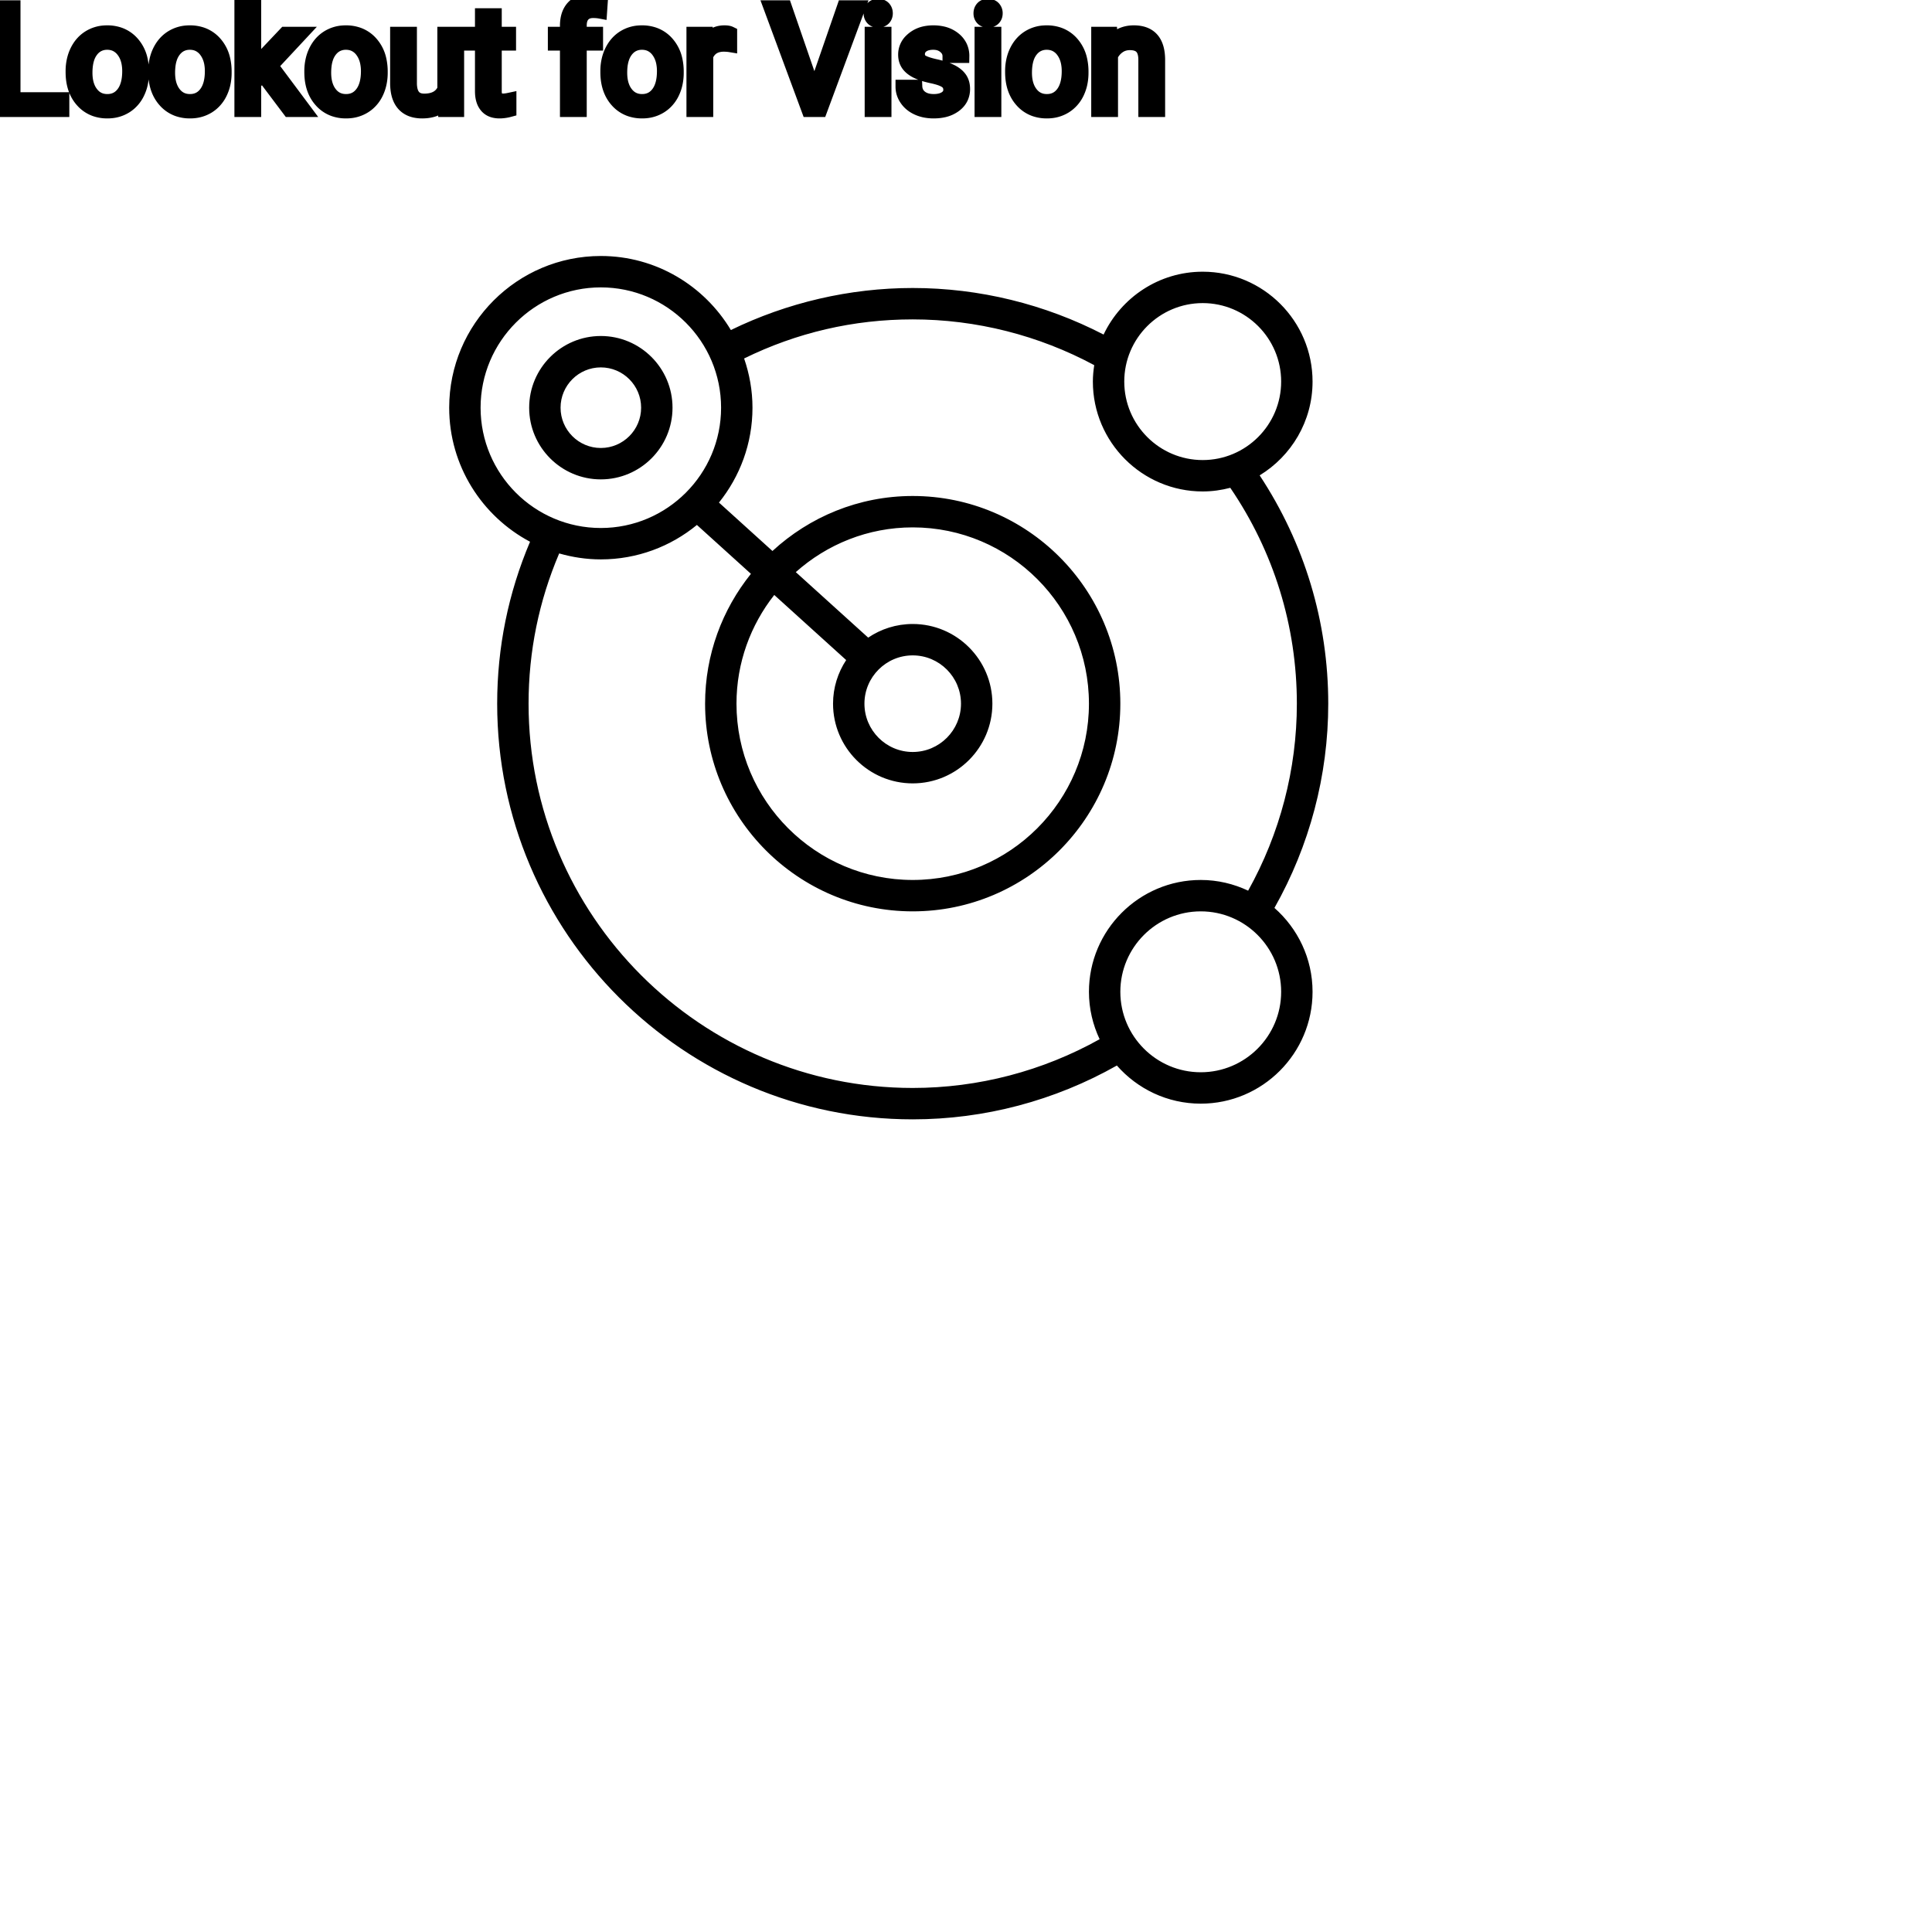 <?xml version="1.0" encoding="UTF-8"?>
<svg width="80px" height="80px" viewBox="0 0 80 80" version="1.1" xmlns="http://www.w3.org/2000/svg" xmlns:xlink="http://www.w3.org/1999/xlink">
    <title>Icon-Architecture/64/Arch_CN-Lyra_64</title>
    
    <g id="Icon-Architecture/64/Arch_CN-Lyra_64" stroke="none" stroke-width="1" fill="none" fill-rule="evenodd">
        
        <g id="Icon-Service/64/CN-Lyra_64" transform="translate(16, 8), scale(.65)" fill="#000000">
            <path d="M11.095,13.664 C11.095,12.248 12.245,11.097 13.66,11.097 C15.075,11.097 16.227,12.248 16.227,13.664 C16.227,15.08 15.075,16.231 13.66,16.231 C12.245,16.231 11.095,15.08 11.095,13.664 L11.095,13.664 Z M18.227,13.664 C18.227,11.145 16.178,9.097 13.66,9.097 C11.143,9.097 9.095,11.145 9.095,13.664 C9.095,16.183 11.143,18.231 13.66,18.231 C16.178,18.231 18.227,16.183 18.227,13.664 L18.227,13.664 Z M51.878,56 C49.053,56 46.755,53.702 46.755,50.875 C46.755,48.049 49.053,45.75 51.878,45.75 C54.702,45.75 57,48.049 57,50.875 C57,53.702 54.702,56 51.878,56 L51.878,56 Z M33.529,29.443 C35.224,29.443 36.604,30.823 36.604,32.519 C36.604,34.216 35.224,35.597 33.529,35.597 C31.833,35.597 30.453,34.216 30.453,32.519 C30.453,30.823 31.833,29.443 33.529,29.443 L33.529,29.443 Z M29.29,29.741 C28.764,30.54 28.453,31.493 28.453,32.519 C28.453,35.319 30.73,37.597 33.529,37.597 C36.327,37.597 38.604,35.319 38.604,32.519 C38.604,29.72 36.327,27.443 33.529,27.443 C32.479,27.443 31.502,27.764 30.692,28.312 L26.08,24.139 C28.065,22.372 30.669,21.289 33.529,21.289 C39.719,21.289 44.755,26.327 44.755,32.519 C44.755,38.712 39.719,43.75 33.529,43.75 C27.338,43.75 22.302,38.712 22.302,32.519 C22.302,29.906 23.206,27.504 24.708,25.594 L29.29,29.741 Z M33.529,57 C20.034,57 9.057,46.018 9.057,32.519 C9.057,29.188 9.718,25.974 11.007,22.948 C11.851,23.19 12.74,23.328 13.66,23.328 C15.981,23.328 18.113,22.503 19.781,21.134 L23.222,24.248 C21.399,26.516 20.302,29.39 20.302,32.519 C20.302,39.815 26.236,45.75 33.529,45.75 C40.822,45.75 46.755,39.815 46.755,32.519 C46.755,25.224 40.822,19.289 33.529,19.289 C30.082,19.289 26.949,20.625 24.593,22.793 L21.186,19.708 C22.518,18.052 23.321,15.951 23.321,13.664 C23.321,12.565 23.127,11.513 22.788,10.528 C26.143,8.882 29.751,8.039 33.529,8.039 C37.575,8.039 41.553,9.053 45.092,10.954 C45.04,11.296 45.005,11.644 45.005,12 C45.005,15.86 48.144,19 52.002,19 C52.61,19 53.197,18.914 53.759,18.768 C56.528,22.832 58,27.571 58,32.519 C58,36.707 56.921,40.802 54.897,44.432 C53.979,43.999 52.958,43.75 51.878,43.75 C47.95,43.75 44.755,46.947 44.755,50.875 C44.755,51.956 45.004,52.977 45.436,53.895 C41.808,55.921 37.715,57 33.529,57 L33.529,57 Z M6,13.664 C6,9.438 9.437,6 13.66,6 C17.884,6 21.321,9.438 21.321,13.664 C21.321,17.89 17.884,21.328 13.66,21.328 C9.437,21.328 6,17.89 6,13.664 L6,13.664 Z M52.002,7.001 C54.758,7.001 57,9.244 57,12 C57,14.757 54.758,17 52.002,17 C49.246,17 47.005,14.757 47.005,12 C47.005,9.244 49.246,7.001 52.002,7.001 L52.002,7.001 Z M56.572,45.531 C58.809,41.573 60,37.097 60,32.519 C60,27.3 58.481,22.298 55.63,17.975 C57.647,16.745 59,14.531 59,12 C59,8.141 55.861,5.001 52.002,5.001 C49.216,5.001 46.813,6.642 45.688,9.005 C41.946,7.068 37.772,6.039 33.529,6.039 C29.516,6.039 25.528,6.97 21.944,8.717 C20.254,5.897 17.178,4 13.66,4 C8.334,4 4,8.335 4,13.664 C4,17.363 6.091,20.58 9.151,22.204 C7.767,25.467 7.057,28.931 7.057,32.519 C7.057,47.121 18.932,59 33.529,59 C38.105,59 42.578,57.808 46.534,55.571 C47.84,57.057 49.749,58 51.878,58 C55.805,58 59,54.804 59,50.875 C59,48.746 58.057,46.837 56.572,45.531 L56.572,45.531 Z" id="Fill-1"></path>
        </g>
    </g><g transform="translate(16.019vw, 64vh)" id="svgGroup" stroke-linecap="round" fill-rule="evenodd" font-size="9pt" stroke="#000" stroke-width="0.15mm" fill="#000" style="stroke:#000;stroke-width:0.15mm;fill:#000"><path d="M 11.977 4.562 L 10.872 3.094 L 10.532 3.448 L 10.532 4.562 L 9.99 4.562 L 9.99 0.062 L 10.532 0.062 L 10.532 2.783 L 10.822 2.435 L 11.81 1.392 L 12.469 1.392 L 11.235 2.716 L 12.612 4.562 L 11.977 4.562 Z M 32.508 0.296 L 33.721 3.814 L 34.939 0.296 L 35.555 0.296 L 33.973 4.562 L 33.475 4.562 L 31.896 0.296 L 32.508 0.296 Z M 39.855 2.323 L 39.311 2.323 A 0.473 0.473 0 0 0 39.171 1.986 A 0.668 0.668 0 0 0 39.122 1.939 A 0.666 0.666 0 0 0 38.783 1.788 A 0.906 0.906 0 0 0 38.646 1.778 A 1.098 1.098 0 0 0 38.465 1.792 Q 38.369 1.808 38.292 1.843 A 0.53 0.53 0 0 0 38.183 1.907 A 0.435 0.435 0 0 0 38.066 2.04 Q 38.017 2.127 38.016 2.237 A 0.512 0.512 0 0 0 38.016 2.244 A 0.392 0.392 0 0 0 38.036 2.373 A 0.32 0.32 0 0 0 38.171 2.54 Q 38.289 2.616 38.551 2.686 A 4.387 4.387 0 0 0 38.732 2.73 A 4.212 4.212 0 0 1 39.004 2.8 Q 39.13 2.838 39.236 2.879 A 1.895 1.895 0 0 1 39.39 2.947 Q 39.597 3.051 39.716 3.19 A 0.707 0.707 0 0 1 39.763 3.25 Q 39.885 3.428 39.885 3.683 A 0.853 0.853 0 0 1 39.81 4.044 Q 39.726 4.227 39.545 4.364 A 1.219 1.219 0 0 1 39.092 4.573 Q 38.92 4.614 38.721 4.619 A 2.224 2.224 0 0 1 38.663 4.62 Q 38.282 4.62 37.989 4.485 Q 37.696 4.351 37.531 4.109 Q 37.365 3.867 37.365 3.586 L 37.907 3.586 A 0.622 0.622 0 0 0 37.956 3.803 A 0.552 0.552 0 0 0 38.125 4.018 Q 38.315 4.167 38.618 4.177 A 1.342 1.342 0 0 0 38.663 4.178 Q 38.971 4.178 39.157 4.053 A 0.459 0.459 0 0 0 39.266 3.953 A 0.369 0.369 0 0 0 39.343 3.721 A 0.466 0.466 0 0 0 39.319 3.567 A 0.387 0.387 0 0 0 39.177 3.379 Q 39.042 3.28 38.742 3.203 A 3.595 3.595 0 0 0 38.6 3.17 A 4.228 4.228 0 0 1 38.359 3.112 Q 38.113 3.044 37.947 2.959 Q 37.748 2.858 37.634 2.724 A 0.678 0.678 0 0 1 37.589 2.666 A 0.664 0.664 0 0 1 37.481 2.375 A 0.861 0.861 0 0 1 37.474 2.262 A 0.804 0.804 0 0 1 37.74 1.659 A 1.129 1.129 0 0 1 37.803 1.603 A 1.168 1.168 0 0 1 38.325 1.363 A 1.647 1.647 0 0 1 38.646 1.333 A 1.706 1.706 0 0 1 39.021 1.372 A 1.172 1.172 0 0 1 39.52 1.611 A 0.923 0.923 0 0 1 39.772 1.928 A 0.915 0.915 0 0 1 39.855 2.323 Z M 45.469 1.392 L 45.981 1.392 L 45.999 1.79 Q 46.362 1.333 46.948 1.333 Q 47.953 1.333 47.962 2.467 L 47.962 4.562 L 47.42 4.562 L 47.42 2.464 A 1.224 1.224 0 0 0 47.405 2.277 Q 47.389 2.181 47.357 2.105 A 0.494 0.494 0 0 0 47.263 1.957 A 0.472 0.472 0 0 0 47.074 1.837 Q 46.998 1.809 46.904 1.799 A 1.106 1.106 0 0 0 46.784 1.793 Q 46.521 1.793 46.321 1.934 Q 46.122 2.074 46.011 2.303 L 46.011 4.562 L 45.469 4.562 L 45.469 1.392 Z M 18.419 4.562 L 18.407 4.248 A 1.017 1.017 0 0 1 17.857 4.578 Q 17.69 4.619 17.491 4.62 A 1.991 1.991 0 0 1 17.479 4.62 A 1.391 1.391 0 0 1 17.172 4.588 Q 16.968 4.542 16.819 4.429 A 0.811 0.811 0 0 1 16.707 4.326 Q 16.496 4.092 16.451 3.68 A 2.173 2.173 0 0 1 16.438 3.454 L 16.438 1.392 L 16.98 1.392 L 16.98 3.439 A 1.302 1.302 0 0 0 17.005 3.703 Q 17.099 4.16 17.566 4.16 Q 18.188 4.16 18.393 3.697 L 18.393 1.392 L 18.935 1.392 L 18.935 4.562 L 18.419 4.562 Z M 0.565 0.296 L 0.565 4.102 L 2.587 4.102 L 2.587 4.562 L 0 4.562 L 0 0.296 L 0.565 0.296 Z M 24.012 4.562 L 23.47 4.562 L 23.47 1.811 L 22.969 1.811 L 22.969 1.392 L 23.47 1.392 L 23.47 1.066 A 1.535 1.535 0 0 1 23.499 0.757 Q 23.559 0.465 23.742 0.278 Q 24.001 0.014 24.465 0.001 A 1.724 1.724 0 0 1 24.513 0 A 1.422 1.422 0 0 1 24.885 0.05 L 24.855 0.489 A 1.494 1.494 0 0 0 24.644 0.465 A 1.749 1.749 0 0 0 24.563 0.463 Q 24.326 0.463 24.186 0.587 A 0.451 0.451 0 0 0 24.155 0.617 A 0.498 0.498 0 0 0 24.044 0.814 Q 24.012 0.921 24.012 1.058 L 24.012 1.392 L 24.688 1.392 L 24.688 1.811 L 24.012 1.811 L 24.012 4.562 Z M 19.951 0.624 L 20.493 0.624 L 20.493 1.392 L 21.085 1.392 L 21.085 1.811 L 20.493 1.811 L 20.493 3.776 A 0.732 0.732 0 0 0 20.5 3.881 Q 20.508 3.934 20.524 3.978 A 0.294 0.294 0 0 0 20.572 4.062 A 0.234 0.234 0 0 0 20.669 4.13 Q 20.708 4.145 20.758 4.152 A 0.618 0.618 0 0 0 20.842 4.157 Q 20.936 4.157 21.1 4.122 L 21.1 4.562 A 1.642 1.642 0 0 1 20.811 4.614 A 1.438 1.438 0 0 1 20.684 4.62 A 0.954 0.954 0 0 1 20.467 4.597 Q 20.315 4.562 20.208 4.472 A 0.571 0.571 0 0 1 20.136 4.4 A 0.723 0.723 0 0 1 20.001 4.147 Q 19.951 3.986 19.951 3.776 L 19.951 1.811 L 19.374 1.811 L 19.374 1.392 L 19.951 1.392 L 19.951 0.624 Z M 3 2.985 L 3 2.947 A 2.038 2.038 0 0 1 3.058 2.453 A 1.715 1.715 0 0 1 3.183 2.109 Q 3.366 1.737 3.693 1.535 A 1.358 1.358 0 0 1 4.322 1.337 A 1.66 1.66 0 0 1 4.438 1.333 A 1.518 1.518 0 0 1 4.941 1.413 A 1.291 1.291 0 0 1 5.486 1.781 A 1.526 1.526 0 0 1 5.832 2.467 A 2.248 2.248 0 0 1 5.886 2.974 L 5.886 3.012 A 2.076 2.076 0 0 1 5.833 3.49 A 1.718 1.718 0 0 1 5.708 3.842 A 1.371 1.371 0 0 1 5.357 4.302 A 1.334 1.334 0 0 1 5.202 4.415 A 1.364 1.364 0 0 1 4.588 4.614 A 1.686 1.686 0 0 1 4.444 4.62 A 1.508 1.508 0 0 1 3.944 4.54 A 1.292 1.292 0 0 1 3.4 4.172 Q 3 3.724 3 2.985 Z M 6.422 2.985 L 6.422 2.947 A 2.038 2.038 0 0 1 6.48 2.453 A 1.715 1.715 0 0 1 6.605 2.109 Q 6.788 1.737 7.115 1.535 A 1.358 1.358 0 0 1 7.744 1.337 A 1.66 1.66 0 0 1 7.86 1.333 A 1.518 1.518 0 0 1 8.363 1.413 A 1.291 1.291 0 0 1 8.908 1.781 A 1.526 1.526 0 0 1 9.254 2.467 A 2.248 2.248 0 0 1 9.308 2.974 L 9.308 3.012 A 2.076 2.076 0 0 1 9.255 3.49 A 1.718 1.718 0 0 1 9.13 3.842 A 1.371 1.371 0 0 1 8.779 4.302 A 1.334 1.334 0 0 1 8.624 4.415 A 1.364 1.364 0 0 1 8.01 4.614 A 1.686 1.686 0 0 1 7.866 4.62 A 1.508 1.508 0 0 1 7.366 4.54 A 1.292 1.292 0 0 1 6.822 4.172 Q 6.422 3.724 6.422 2.985 Z M 12.885 2.985 L 12.885 2.947 A 2.038 2.038 0 0 1 12.943 2.453 A 1.715 1.715 0 0 1 13.068 2.109 Q 13.251 1.737 13.578 1.535 A 1.358 1.358 0 0 1 14.207 1.337 A 1.66 1.66 0 0 1 14.323 1.333 A 1.518 1.518 0 0 1 14.825 1.413 A 1.291 1.291 0 0 1 15.371 1.781 A 1.526 1.526 0 0 1 15.717 2.467 A 2.248 2.248 0 0 1 15.771 2.974 L 15.771 3.012 A 2.076 2.076 0 0 1 15.717 3.49 A 1.718 1.718 0 0 1 15.593 3.842 A 1.371 1.371 0 0 1 15.242 4.302 A 1.334 1.334 0 0 1 15.086 4.415 A 1.364 1.364 0 0 1 14.473 4.614 A 1.686 1.686 0 0 1 14.329 4.62 A 1.508 1.508 0 0 1 13.829 4.54 A 1.292 1.292 0 0 1 13.285 4.172 Q 12.885 3.724 12.885 2.985 Z M 25.143 2.985 L 25.143 2.947 A 2.038 2.038 0 0 1 25.201 2.453 A 1.715 1.715 0 0 1 25.326 2.109 Q 25.509 1.737 25.835 1.535 A 1.358 1.358 0 0 1 26.465 1.337 A 1.66 1.66 0 0 1 26.581 1.333 A 1.518 1.518 0 0 1 27.083 1.413 A 1.291 1.291 0 0 1 27.628 1.781 A 1.526 1.526 0 0 1 27.974 2.467 A 2.248 2.248 0 0 1 28.028 2.974 L 28.028 3.012 A 2.076 2.076 0 0 1 27.975 3.49 A 1.718 1.718 0 0 1 27.851 3.842 A 1.371 1.371 0 0 1 27.5 4.302 A 1.334 1.334 0 0 1 27.344 4.415 A 1.364 1.364 0 0 1 26.731 4.614 A 1.686 1.686 0 0 1 26.587 4.62 A 1.508 1.508 0 0 1 26.087 4.54 A 1.292 1.292 0 0 1 25.542 4.172 Q 25.143 3.724 25.143 2.985 Z M 41.903 2.985 L 41.903 2.947 A 2.038 2.038 0 0 1 41.961 2.453 A 1.715 1.715 0 0 1 42.086 2.109 Q 42.27 1.737 42.596 1.535 A 1.358 1.358 0 0 1 43.226 1.337 A 1.66 1.66 0 0 1 43.342 1.333 A 1.518 1.518 0 0 1 43.844 1.413 A 1.291 1.291 0 0 1 44.389 1.781 A 1.526 1.526 0 0 1 44.735 2.467 A 2.248 2.248 0 0 1 44.789 2.974 L 44.789 3.012 A 2.076 2.076 0 0 1 44.736 3.49 A 1.718 1.718 0 0 1 44.612 3.842 A 1.371 1.371 0 0 1 44.26 4.302 A 1.334 1.334 0 0 1 44.105 4.415 A 1.364 1.364 0 0 1 43.492 4.614 A 1.686 1.686 0 0 1 43.348 4.62 A 1.508 1.508 0 0 1 42.847 4.54 A 1.292 1.292 0 0 1 42.303 4.172 Q 41.903 3.724 41.903 2.985 Z M 30.24 1.374 L 30.24 1.878 A 1.501 1.501 0 0 0 30.078 1.86 A 1.855 1.855 0 0 0 29.974 1.857 A 0.958 0.958 0 0 0 29.687 1.897 Q 29.396 1.988 29.261 2.287 A 0.963 0.963 0 0 0 29.25 2.312 L 29.25 4.562 L 28.708 4.562 L 28.708 1.392 L 29.235 1.392 L 29.244 1.758 A 0.961 0.961 0 0 1 29.475 1.499 Q 29.694 1.333 30 1.333 A 0.99 0.99 0 0 1 30.083 1.336 Q 30.181 1.345 30.24 1.374 Z M 36.63 1.392 L 36.63 4.562 L 36.088 4.562 L 36.088 1.392 L 36.63 1.392 Z M 41.18 1.392 L 41.18 4.562 L 40.638 4.562 L 40.638 1.392 L 41.18 1.392 Z M 3.708 3.735 A 1.03 1.03 0 0 0 3.79 3.858 Q 4.034 4.178 4.444 4.178 Q 4.857 4.178 5.101 3.854 Q 5.344 3.53 5.344 2.947 A 1.792 1.792 0 0 0 5.31 2.587 Q 5.265 2.367 5.16 2.195 A 1.057 1.057 0 0 0 5.096 2.102 A 0.821 0.821 0 0 0 4.819 1.865 Q 4.651 1.778 4.438 1.778 A 0.813 0.813 0 0 0 4.087 1.853 Q 3.925 1.929 3.801 2.085 A 1.01 1.01 0 0 0 3.791 2.098 A 1.059 1.059 0 0 0 3.623 2.429 Q 3.577 2.576 3.558 2.754 A 2.451 2.451 0 0 0 3.545 3.012 Q 3.545 3.443 3.708 3.735 Z M 7.13 3.735 A 1.03 1.03 0 0 0 7.211 3.858 Q 7.456 4.178 7.866 4.178 Q 8.279 4.178 8.522 3.854 Q 8.766 3.53 8.766 2.947 A 1.792 1.792 0 0 0 8.732 2.587 Q 8.686 2.367 8.581 2.195 A 1.057 1.057 0 0 0 8.518 2.102 A 0.821 0.821 0 0 0 8.241 1.865 Q 8.073 1.778 7.86 1.778 A 0.813 0.813 0 0 0 7.509 1.853 Q 7.347 1.929 7.223 2.085 A 1.01 1.01 0 0 0 7.213 2.098 A 1.059 1.059 0 0 0 7.045 2.429 Q 6.998 2.576 6.98 2.754 A 2.451 2.451 0 0 0 6.967 3.012 Q 6.967 3.443 7.13 3.735 Z M 13.593 3.735 A 1.03 1.03 0 0 0 13.674 3.858 Q 13.919 4.178 14.329 4.178 Q 14.742 4.178 14.985 3.854 Q 15.229 3.53 15.229 2.947 A 1.792 1.792 0 0 0 15.194 2.587 Q 15.149 2.367 15.044 2.195 A 1.057 1.057 0 0 0 14.981 2.102 A 0.821 0.821 0 0 0 14.704 1.865 Q 14.536 1.778 14.323 1.778 A 0.813 0.813 0 0 0 13.972 1.853 Q 13.81 1.929 13.686 2.085 A 1.01 1.01 0 0 0 13.676 2.098 A 1.059 1.059 0 0 0 13.508 2.429 Q 13.461 2.576 13.443 2.754 A 2.451 2.451 0 0 0 13.43 3.012 Q 13.43 3.443 13.593 3.735 Z M 25.851 3.735 A 1.03 1.03 0 0 0 25.932 3.858 Q 26.177 4.178 26.587 4.178 Q 27 4.178 27.243 3.854 Q 27.486 3.53 27.486 2.947 A 1.792 1.792 0 0 0 27.452 2.587 Q 27.407 2.367 27.302 2.195 A 1.057 1.057 0 0 0 27.239 2.102 A 0.821 0.821 0 0 0 26.962 1.865 Q 26.793 1.778 26.581 1.778 A 0.813 0.813 0 0 0 26.23 1.853 Q 26.068 1.929 25.944 2.085 A 1.01 1.01 0 0 0 25.934 2.098 A 1.059 1.059 0 0 0 25.766 2.429 Q 25.719 2.576 25.7 2.754 A 2.451 2.451 0 0 0 25.688 3.012 Q 25.688 3.443 25.851 3.735 Z M 42.612 3.735 A 1.03 1.03 0 0 0 42.693 3.858 Q 42.938 4.178 43.348 4.178 Q 43.761 4.178 44.004 3.854 Q 44.247 3.53 44.247 2.947 A 1.792 1.792 0 0 0 44.213 2.587 Q 44.168 2.367 44.063 2.195 A 1.057 1.057 0 0 0 44 2.102 A 0.821 0.821 0 0 0 43.723 1.865 Q 43.554 1.778 43.342 1.778 A 0.813 0.813 0 0 0 42.991 1.853 Q 42.828 1.929 42.704 2.085 A 1.01 1.01 0 0 0 42.694 2.098 A 1.059 1.059 0 0 0 42.526 2.429 Q 42.48 2.576 42.461 2.754 A 2.451 2.451 0 0 0 42.448 3.012 Q 42.448 3.443 42.612 3.735 Z M 36.063 0.434 A 0.357 0.357 0 0 0 36.044 0.551 A 0.403 0.403 0 0 0 36.046 0.587 A 0.304 0.304 0 0 0 36.125 0.771 Q 36.18 0.831 36.272 0.85 A 0.455 0.455 0 0 0 36.363 0.858 Q 36.521 0.858 36.604 0.771 A 0.295 0.295 0 0 0 36.669 0.661 A 0.349 0.349 0 0 0 36.686 0.551 A 0.409 0.409 0 0 0 36.685 0.53 A 0.316 0.316 0 0 0 36.604 0.328 Q 36.548 0.267 36.458 0.247 A 0.439 0.439 0 0 0 36.363 0.237 Q 36.301 0.237 36.251 0.251 A 0.257 0.257 0 0 0 36.125 0.328 A 0.31 0.31 0 0 0 36.063 0.434 Z M 40.612 0.434 A 0.357 0.357 0 0 0 40.594 0.551 A 0.403 0.403 0 0 0 40.595 0.587 A 0.304 0.304 0 0 0 40.674 0.771 Q 40.73 0.831 40.822 0.85 A 0.455 0.455 0 0 0 40.913 0.858 Q 41.071 0.858 41.153 0.771 A 0.295 0.295 0 0 0 41.219 0.661 A 0.349 0.349 0 0 0 41.235 0.551 A 0.409 0.409 0 0 0 41.235 0.53 A 0.316 0.316 0 0 0 41.153 0.328 Q 41.098 0.267 41.008 0.247 A 0.439 0.439 0 0 0 40.913 0.237 Q 40.851 0.237 40.8 0.251 A 0.257 0.257 0 0 0 40.674 0.328 A 0.31 0.31 0 0 0 40.612 0.434 Z" vector-effect="non-scaling-stroke"/></g>
</svg>